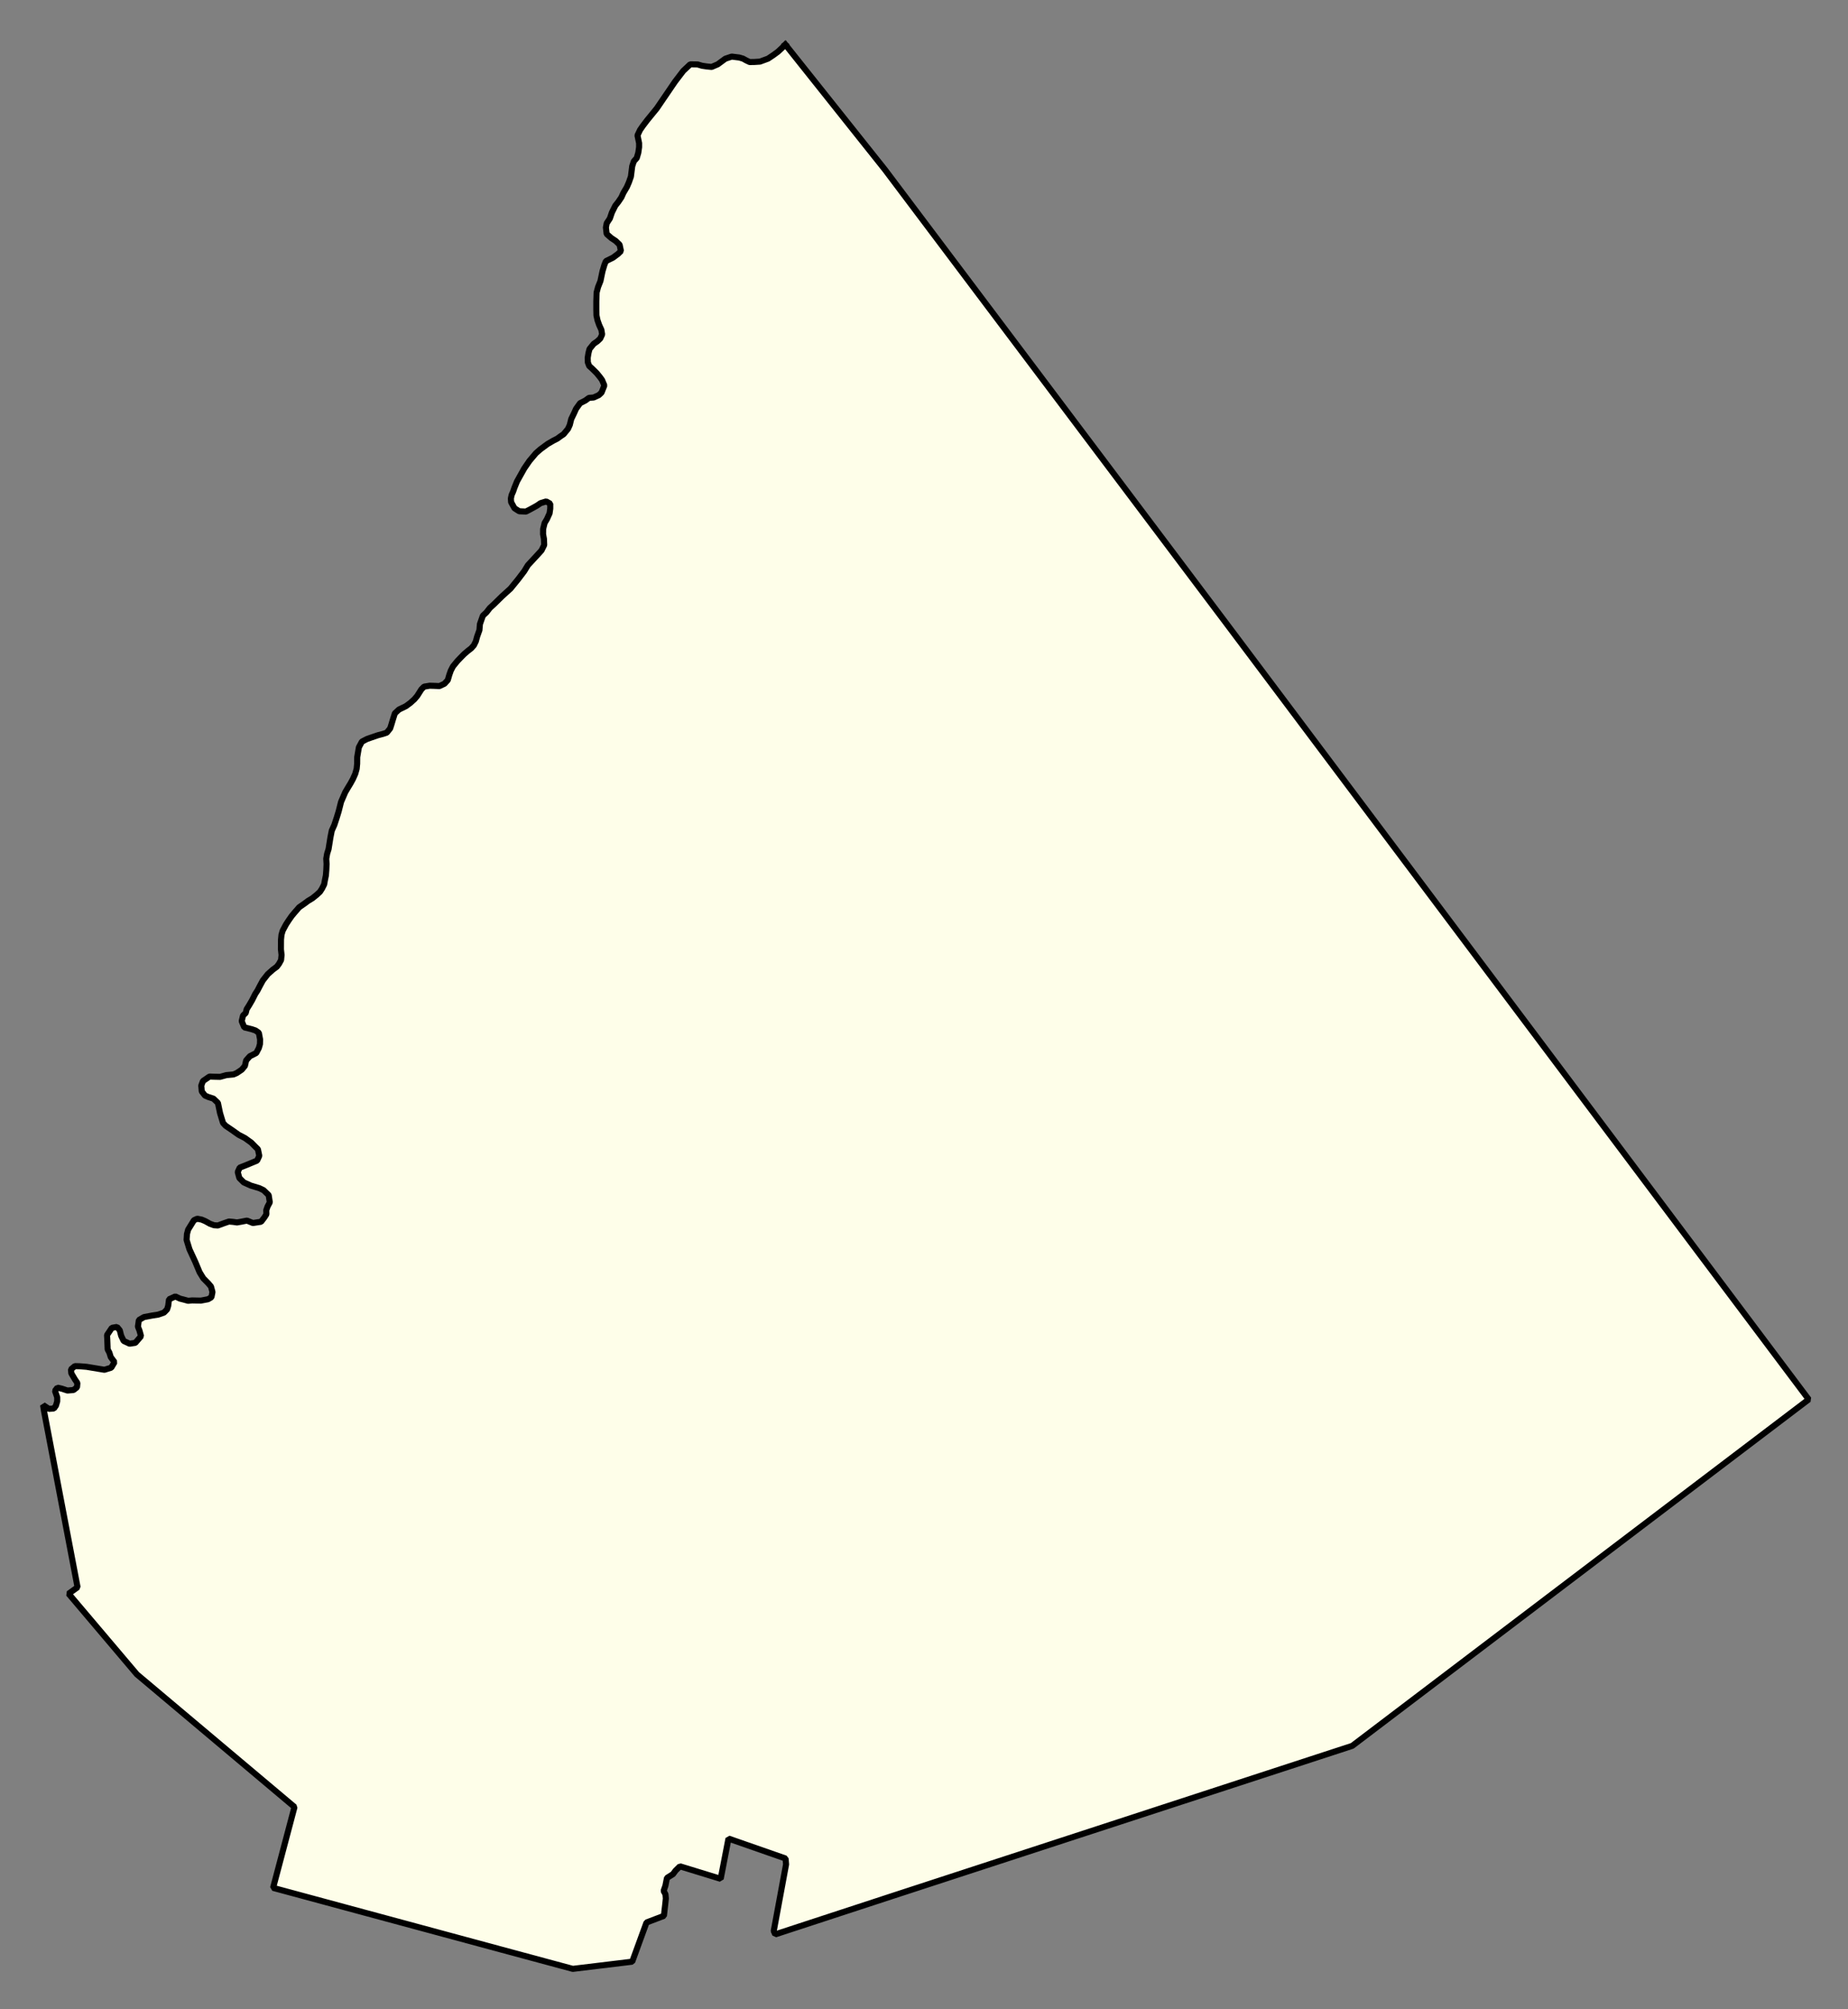 <svg xmlns="http://www.w3.org/2000/svg" role="img" viewBox="1358.96 522.96 67.58 73.45"><rect x="1358.96" y="522.96" width="67.58" height="73.45" fill="#808080" stroke="none"/><title>Canton</title><g id="g14955" fill="#fefee9" fill-opacity="1" fill-rule="evenodd" stroke="#000" stroke-linecap="square" stroke-linejoin="bevel" stroke-opacity="1" stroke-width=".098" transform="translate(-216.714 -21.7) scale(2.264)"><path id="path15667" fill-rule="evenodd" d="M 708.654,241.293 L 710.265,243.316 L 715.776,250.639 L 725.184,263.172 L 717.811,268.766 L 710.378,271.192 L 708.491,271.81 L 708.467,271.755 L 708.666,270.68 L 708.658,270.585 L 707.736,270.263 L 707.61,270.913 L 706.952,270.711 L 706.88,270.782 L 706.84,270.837 L 706.742,270.899 L 706.717,271.025 L 706.688,271.108 L 706.718,271.163 L 706.724,271.231 L 706.714,271.328 L 706.703,271.42 L 706.693,271.511 L 706.412,271.618 L 706.181,272.251 L 705.221,272.367 L 704.057,272.053 L 700.38,271.059 L 700.726,269.753 L 698.18,267.611 L 697.077,266.309 L 697.222,266.205 L 696.679,263.354 L 696.665,263.263 L 696.758,263.324 L 696.84,263.318 L 696.873,263.271 L 696.893,263.202 L 696.893,263.137 L 696.857,263.033 L 696.896,262.982 L 696.971,262.999 L 697.058,263.028 L 697.156,263.02 L 697.213,262.976 L 697.219,262.907 L 697.177,262.845 L 697.121,262.75 L 697.115,262.687 L 697.178,262.634 L 697.255,262.636 L 697.367,262.645 L 697.656,262.693 L 697.766,262.659 L 697.819,262.57 L 697.758,262.488 L 697.736,262.417 L 697.708,262.364 L 697.702,262.209 L 697.698,262.132 L 697.776,262.016 L 697.859,262.001 L 697.904,262.056 L 697.926,262.143 L 697.966,262.227 L 698.062,262.272 L 698.155,262.258 L 698.247,262.151 L 698.223,262.063 L 698.197,261.996 L 698.212,261.89 L 698.295,261.842 L 698.434,261.816 L 698.525,261.802 L 698.617,261.77 L 698.668,261.718 L 698.686,261.659 L 698.699,261.555 L 698.801,261.509 L 698.876,261.544 L 698.939,261.56 L 699.008,261.579 L 699.071,261.573 L 699.213,261.576 L 699.329,261.554 L 699.384,261.522 L 699.401,261.438 L 699.377,261.349 L 699.332,261.296 L 699.253,261.216 L 699.193,261.118 L 699.124,260.953 L 699.029,260.747 L 698.983,260.596 L 698.989,260.501 L 699.008,260.43 L 699.102,260.278 L 699.155,260.254 L 699.226,260.268 L 699.285,260.293 L 699.362,260.336 L 699.427,260.359 L 699.488,260.363 L 699.586,260.327 L 699.667,260.299 L 699.734,260.305 L 699.797,260.314 L 699.855,260.304 L 699.958,260.284 L 700.054,260.323 L 700.186,260.303 L 700.239,260.234 L 700.272,260.182 L 700.27,260.116 L 700.291,260.056 L 700.327,259.989 L 700.309,259.873 L 700.226,259.793 L 700.157,259.76 L 700.021,259.719 L 699.906,259.667 L 699.835,259.596 L 699.809,259.5 L 699.841,259.429 L 699.933,259.393 L 700.122,259.315 L 700.157,259.239 L 700.135,259.132 L 700.089,259.087 L 700.028,259.025 L 699.925,258.951 L 699.823,258.898 L 699.716,258.822 L 699.614,258.753 L 699.572,258.708 L 699.55,258.637 L 699.523,258.547 L 699.489,258.384 L 699.417,258.315 L 699.333,258.288 L 699.28,258.265 L 699.228,258.198 L 699.22,258.104 L 699.247,258.031 L 699.353,257.958 L 699.434,257.961 L 699.524,257.963 L 699.625,257.935 L 699.741,257.924 L 699.794,257.901 L 699.874,257.847 L 699.925,257.786 L 699.945,257.697 L 700.005,257.63 L 700.108,257.578 L 700.15,257.498 L 700.168,257.434 L 700.17,257.358 L 700.15,257.252 L 700.096,257.214 L 700.033,257.193 L 699.915,257.164 L 699.873,257.064 L 699.895,256.972 L 699.938,256.932 L 699.953,256.871 L 699.995,256.804 L 700.041,256.725 L 700.092,256.624 L 700.129,256.567 L 700.169,256.49 L 700.214,256.407 L 700.294,256.305 L 700.376,256.232 L 700.441,256.184 L 700.476,256.137 L 700.509,256.077 L 700.517,255.995 L 700.507,255.904 L 700.508,255.747 L 700.516,255.668 L 700.535,255.603 L 700.588,255.503 L 700.637,255.428 L 700.682,255.364 L 700.735,255.301 L 700.802,255.224 L 700.89,255.163 L 700.943,255.123 L 701.017,255.078 L 701.084,255.024 L 701.137,254.975 L 701.17,254.924 L 701.205,254.855 L 701.217,254.788 L 701.233,254.711 L 701.24,254.622 L 701.244,254.526 L 701.239,254.441 L 701.253,254.359 L 701.276,254.286 L 701.307,254.093 L 701.328,253.987 L 701.369,253.896 L 701.408,253.778 L 701.439,253.677 L 701.478,253.523 L 701.546,253.366 L 701.588,253.295 L 701.631,253.224 L 701.67,253.153 L 701.707,253.07 L 701.73,252.989 L 701.738,252.906 L 701.739,252.8 L 701.766,252.641 L 701.815,252.55 L 701.896,252.508 L 701.964,252.484 L 702.072,252.447 L 702.155,252.425 L 702.216,252.405 L 702.271,252.337 L 702.29,252.278 L 702.314,252.198 L 702.347,252.093 L 702.413,252.032 L 702.526,251.977 L 702.598,251.924 L 702.663,251.865 L 702.708,251.812 L 702.776,251.705 L 702.819,251.662 L 702.91,251.647 L 702.978,251.649 L 703.067,251.653 L 703.148,251.615 L 703.202,251.556 L 703.226,251.473 L 703.251,251.402 L 703.286,251.335 L 703.359,251.246 L 703.406,251.197 L 703.465,251.137 L 703.527,251.084 L 703.58,251.043 L 703.623,250.995 L 703.655,250.93 L 703.676,250.853 L 703.713,250.749 L 703.721,250.652 L 703.769,250.516 L 703.826,250.463 L 703.881,250.392 L 703.954,250.325 L 704.077,250.204 L 704.216,250.078 L 704.338,249.928 L 704.436,249.799 L 704.496,249.701 L 704.659,249.525 L 704.716,249.462 L 704.759,249.375 L 704.755,249.275 L 704.741,249.2 L 704.742,249.117 L 704.766,249.019 L 704.803,248.958 L 704.846,248.863 L 704.857,248.787 L 704.857,248.708 L 704.792,248.671 L 704.701,248.699 L 704.644,248.738 L 704.591,248.768 L 704.521,248.806 L 704.464,248.835 L 704.356,248.83 L 704.279,248.781 L 704.225,248.683 L 704.221,248.624 L 704.233,248.567 L 704.258,248.51 L 704.279,248.449 L 704.32,248.348 L 704.379,248.242 L 704.438,248.137 L 704.522,248.015 L 704.626,247.892 L 704.698,247.829 L 704.815,247.743 L 704.908,247.689 L 704.971,247.657 L 705.02,247.621 L 705.073,247.585 L 705.144,247.499 L 705.173,247.434 L 705.196,247.341 L 705.241,247.248 L 705.274,247.175 L 705.339,247.085 L 705.425,247.041 L 705.482,246.999 L 705.557,246.993 L 705.641,246.955 L 705.685,246.914 L 705.731,246.799 L 705.694,246.711 L 705.66,246.664 L 705.607,246.599 L 705.532,246.525 L 705.486,246.484 L 705.464,246.425 L 705.462,246.352 L 705.474,246.277 L 705.491,246.21 L 705.558,246.127 L 705.617,246.086 L 705.664,246.042 L 705.695,245.975 L 705.683,245.901 L 705.647,245.822 L 705.62,245.745 L 705.603,245.665 L 705.601,245.572 L 705.601,245.441 L 705.606,245.297 L 705.629,245.21 L 705.668,245.112 L 705.701,244.954 L 705.732,244.85 L 705.756,244.791 L 705.87,244.735 L 705.952,244.674 L 705.999,244.628 L 705.977,244.526 L 705.914,244.465 L 705.843,244.418 L 705.768,244.352 L 705.756,244.248 L 705.769,244.179 L 705.82,244.102 L 705.853,244.005 L 705.908,243.895 L 705.955,243.836 L 706.006,243.761 L 706.039,243.688 L 706.094,243.595 L 706.129,243.514 L 706.16,243.425 L 706.181,243.258 L 706.207,243.179 L 706.254,243.126 L 706.279,243.041 L 706.292,242.951 L 706.292,242.886 L 706.266,242.76 L 706.307,242.673 L 706.352,242.608 L 706.421,242.517 L 706.577,242.326 L 706.873,241.892 L 707.006,241.718 L 707.118,241.613 L 707.238,241.615 L 707.309,241.636 L 707.382,241.647 L 707.464,241.655 L 707.562,241.613 L 707.615,241.574 L 707.686,241.522 L 707.788,241.488 L 707.91,241.503 L 707.971,241.521 L 708.023,241.55 L 708.078,241.576 L 708.151,241.575 L 708.245,241.569 L 708.375,241.521 L 708.459,241.465 L 708.534,241.41 L 708.604,241.345 L 708.654,241.293"/></g></svg>